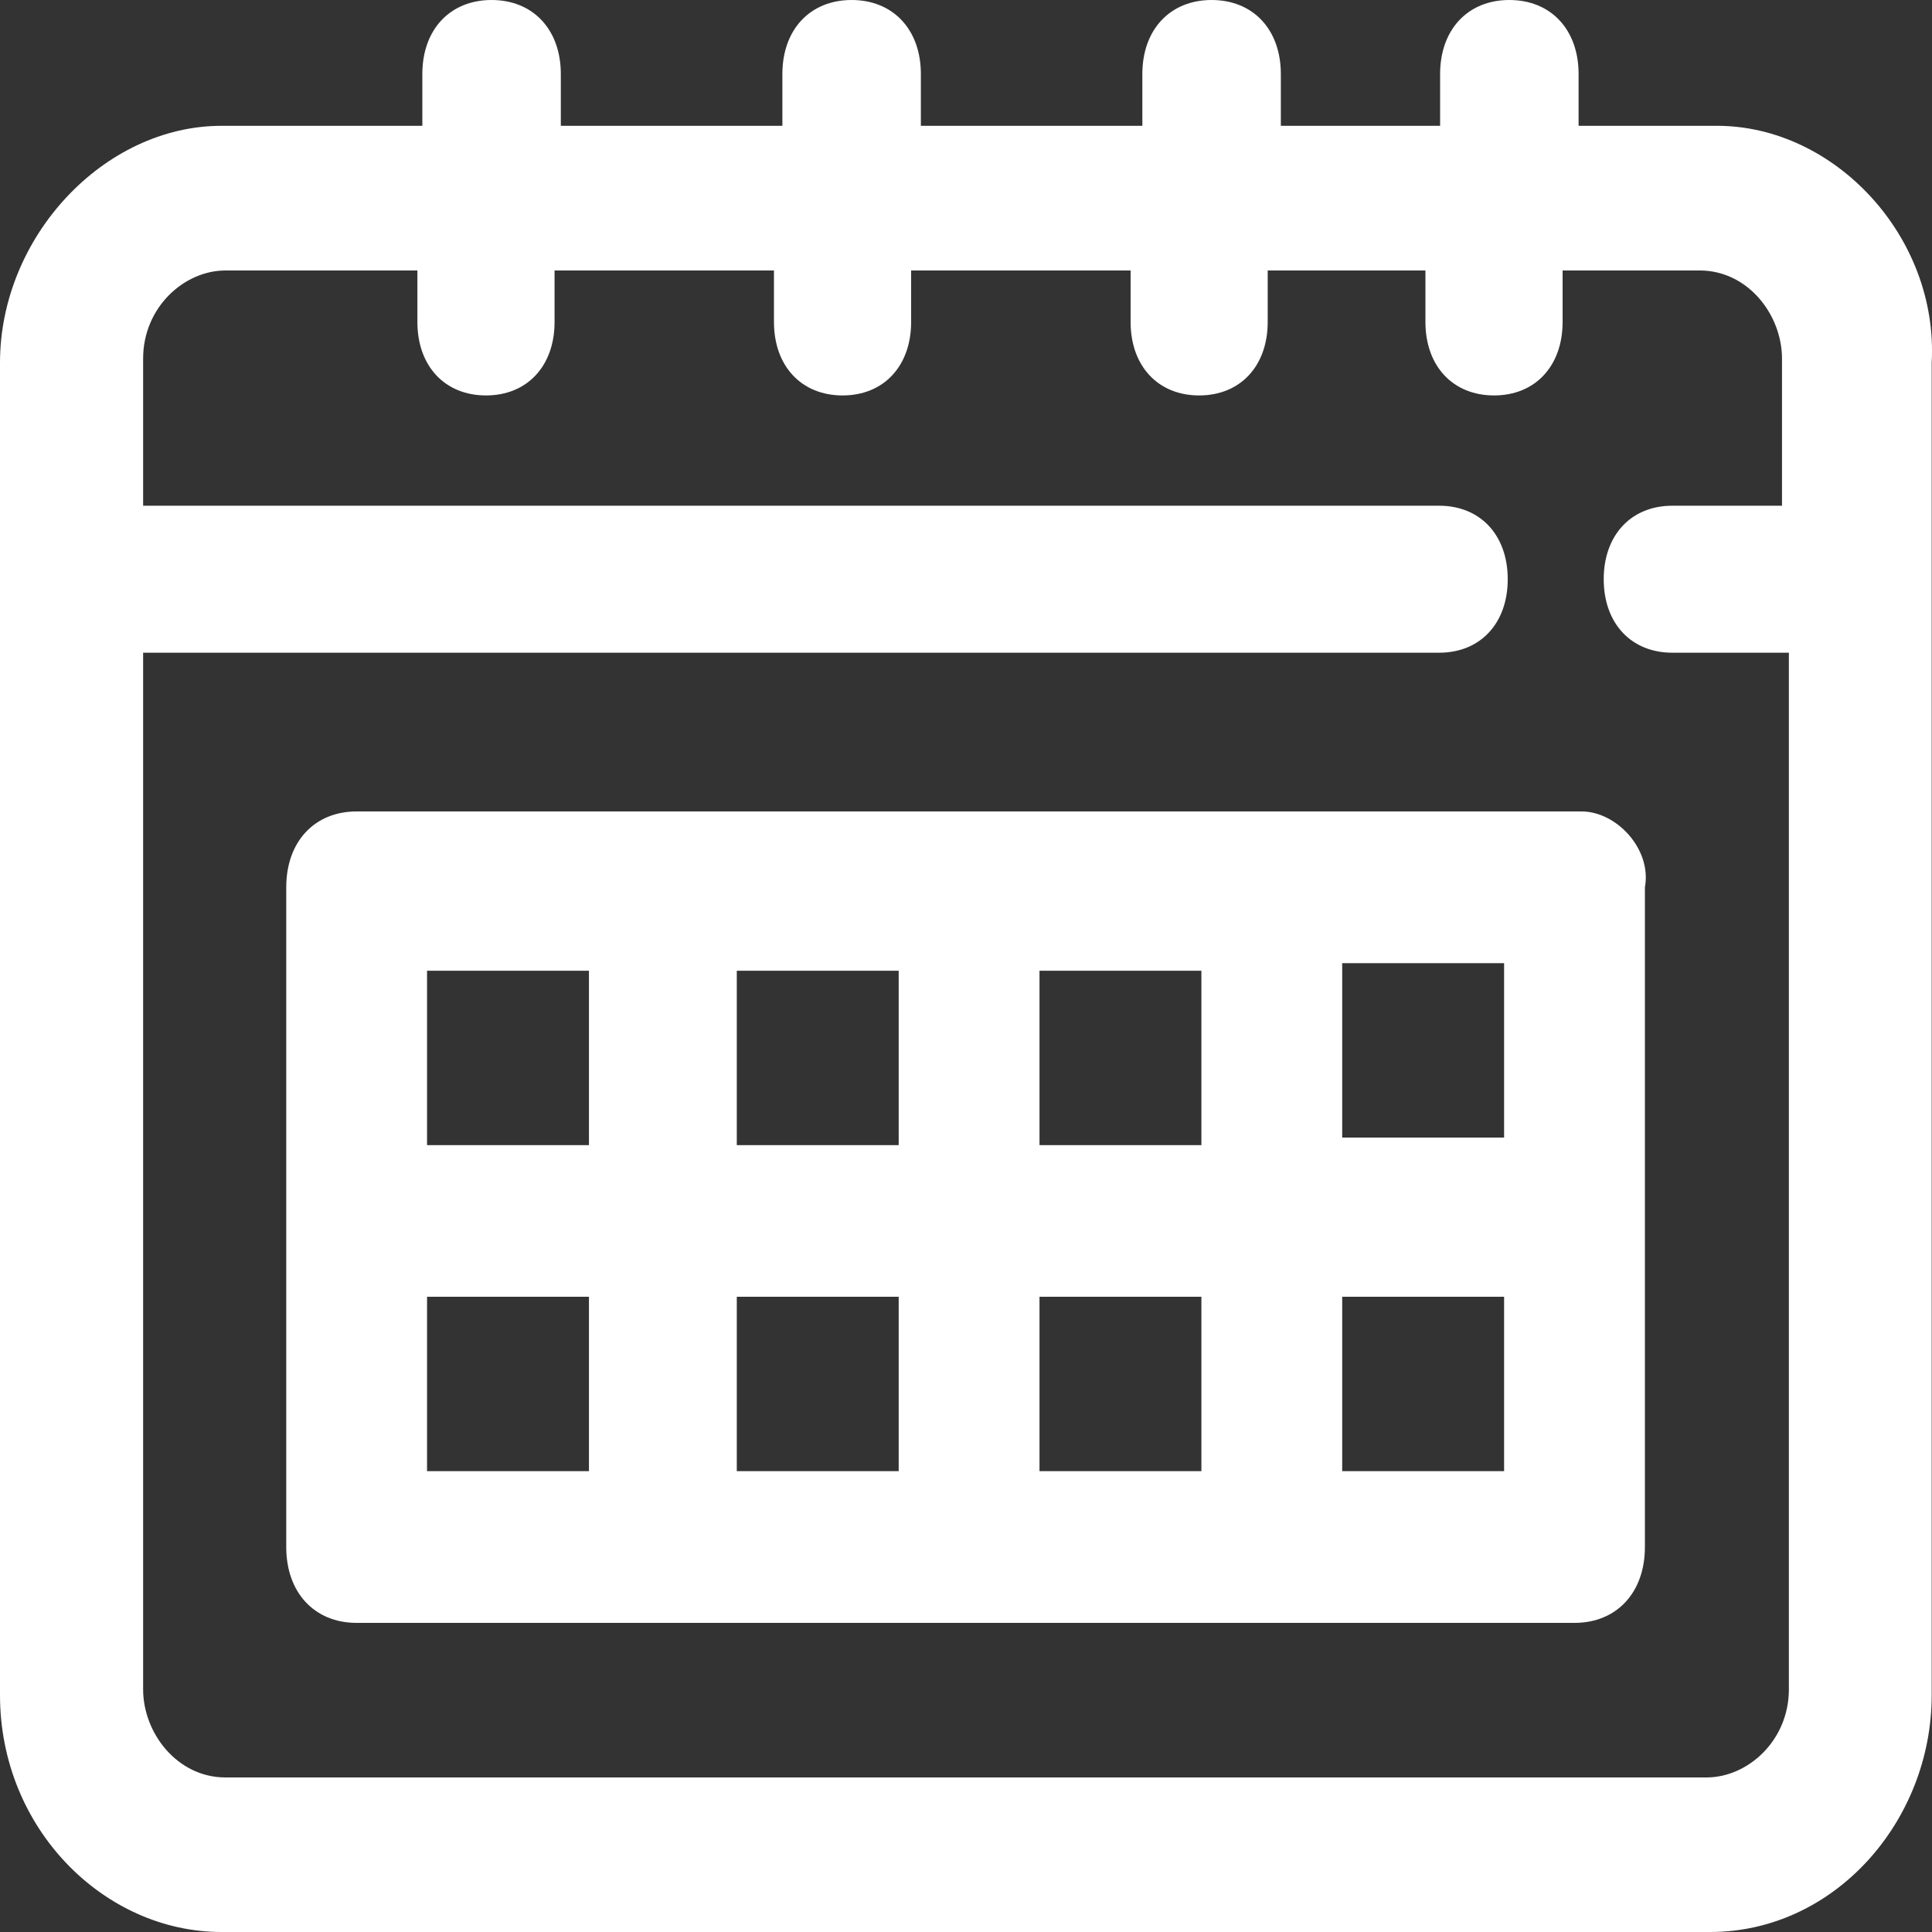 <?xml version="1.0" encoding="UTF-8"?>
<svg width="100%" height="100%" viewBox="0 0 25 25" version="1.1" xmlns="http://www.w3.org/2000/svg" xmlns:xlink="http://www.w3.org/1999/xlink">
    <rect x="0" y="0" width="25" height="25" fill="#333333" stroke="none"/>
    <!-- Generator: Sketch 45.2 (43514) - http://www.bohemiancoding.com/sketch -->
    <title>calendar</title>
    <desc>Created with Sketch.</desc>
    <defs></defs>
    <g id="Page-1" stroke="none" stroke-width="1" fill="none" fill-rule="evenodd">
        <g id="Artboard-3" fill-rule="nonzero" fill="#FFFFFF">
            <g id="calendar">
                <path d="M22.218,1.628 L20.427,1.628 L20.427,0.958 C20.427,0.383 20.068,2.13162821e-14 19.531,2.13162821e-14 C18.993,2.13162821e-14 18.635,0.383 18.635,0.958 L18.635,1.628 L16.574,1.628 L16.574,0.958 C16.574,0.383 16.216,2.13162821e-14 15.678,2.13162821e-14 C15.141,2.13162821e-14 14.782,0.383 14.782,0.958 L14.782,1.628 L11.916,1.628 L11.916,0.958 C11.916,0.383 11.557,2.13162821e-14 11.02,2.13162821e-14 C10.482,2.13162821e-14 10.124,0.383 10.124,0.958 L10.124,1.628 L7.257,1.628 L7.257,0.958 C7.257,0.383 6.898,2.13162821e-14 6.361,2.13162821e-14 C5.823,2.13162821e-14 5.465,0.383 5.465,0.958 L5.465,1.628 L2.867,1.628 C1.344,1.628 0,3.065 0,4.694 L0,21.935 C0,23.659 1.344,25 2.867,25 L22.129,25 C23.741,25 24.996,23.563 24.996,21.935 L24.996,4.693 C25.085,3.065 23.742,1.628 22.218,1.628 Z M22.083,23 L2.917,23 C2.296,23 1.852,22.429 1.852,21.859 L1.852,8.446 L18.623,8.446 C19.155,8.446 19.51,8.066 19.51,7.495 C19.51,6.924 19.155,6.544 18.623,6.544 L1.852,6.544 L1.852,4.641 C1.852,3.976 2.384,3.5 2.917,3.5 L5.401,3.5 L5.401,4.166 C5.401,4.737 5.756,5.117 6.289,5.117 C6.821,5.117 7.176,4.737 7.176,4.166 L7.176,3.5 L10.015,3.5 L10.015,4.166 C10.015,4.737 10.37,5.117 10.903,5.117 C11.435,5.117 11.79,4.737 11.79,4.166 L11.79,3.5 L14.63,3.5 L14.63,4.166 C14.63,4.737 14.985,5.117 15.517,5.117 C16.049,5.117 16.404,4.737 16.404,4.166 L16.404,3.5 L18.445,3.5 L18.445,4.166 C18.445,4.737 18.8,5.117 19.333,5.117 C19.865,5.117 20.22,4.737 20.22,4.166 L20.22,3.5 L21.995,3.5 C22.616,3.5 23.059,4.071 23.059,4.641 L23.059,6.544 L21.64,6.544 C21.107,6.544 20.752,6.924 20.752,7.495 C20.752,8.066 21.107,8.446 21.64,8.446 L23.148,8.446 L23.148,21.859 C23.148,22.524 22.616,23 22.083,23 Z" id="Shape"></path>
                <path d="M20.465,10.5 L4.615,10.5 C4.068,10.5 3.704,10.893 3.704,11.481 L3.704,20.019 C3.704,20.607 4.068,21 4.615,21 L20.374,21 C20.92,21 21.285,20.607 21.285,20.019 L21.285,11.481 C21.376,10.991 20.92,10.5 20.465,10.5 Z M5.526,12.561 L7.621,12.561 L7.621,14.818 L5.526,14.818 L5.526,12.561 Z M7.621,19.037 L5.526,19.037 L5.526,16.78 L7.621,16.78 L7.621,19.037 Z M11.629,19.037 L9.534,19.037 L9.534,16.78 L11.629,16.78 L11.629,19.037 Z M11.629,14.818 L9.534,14.818 L9.534,12.561 L11.629,12.561 L11.629,14.818 Z M15.546,19.037 L13.451,19.037 L13.451,16.78 L15.546,16.78 L15.546,19.037 Z M15.546,14.818 L13.451,14.818 L13.451,12.561 L15.546,12.561 L15.546,14.818 Z M19.463,19.037 L17.368,19.037 L17.368,16.78 L19.463,16.78 L19.463,19.037 Z M19.463,14.72 L17.368,14.72 L17.368,12.463 L19.463,12.463 L19.463,14.72 Z" id="Shape"></path>
            </g>
        </g>
    </g>
</svg>